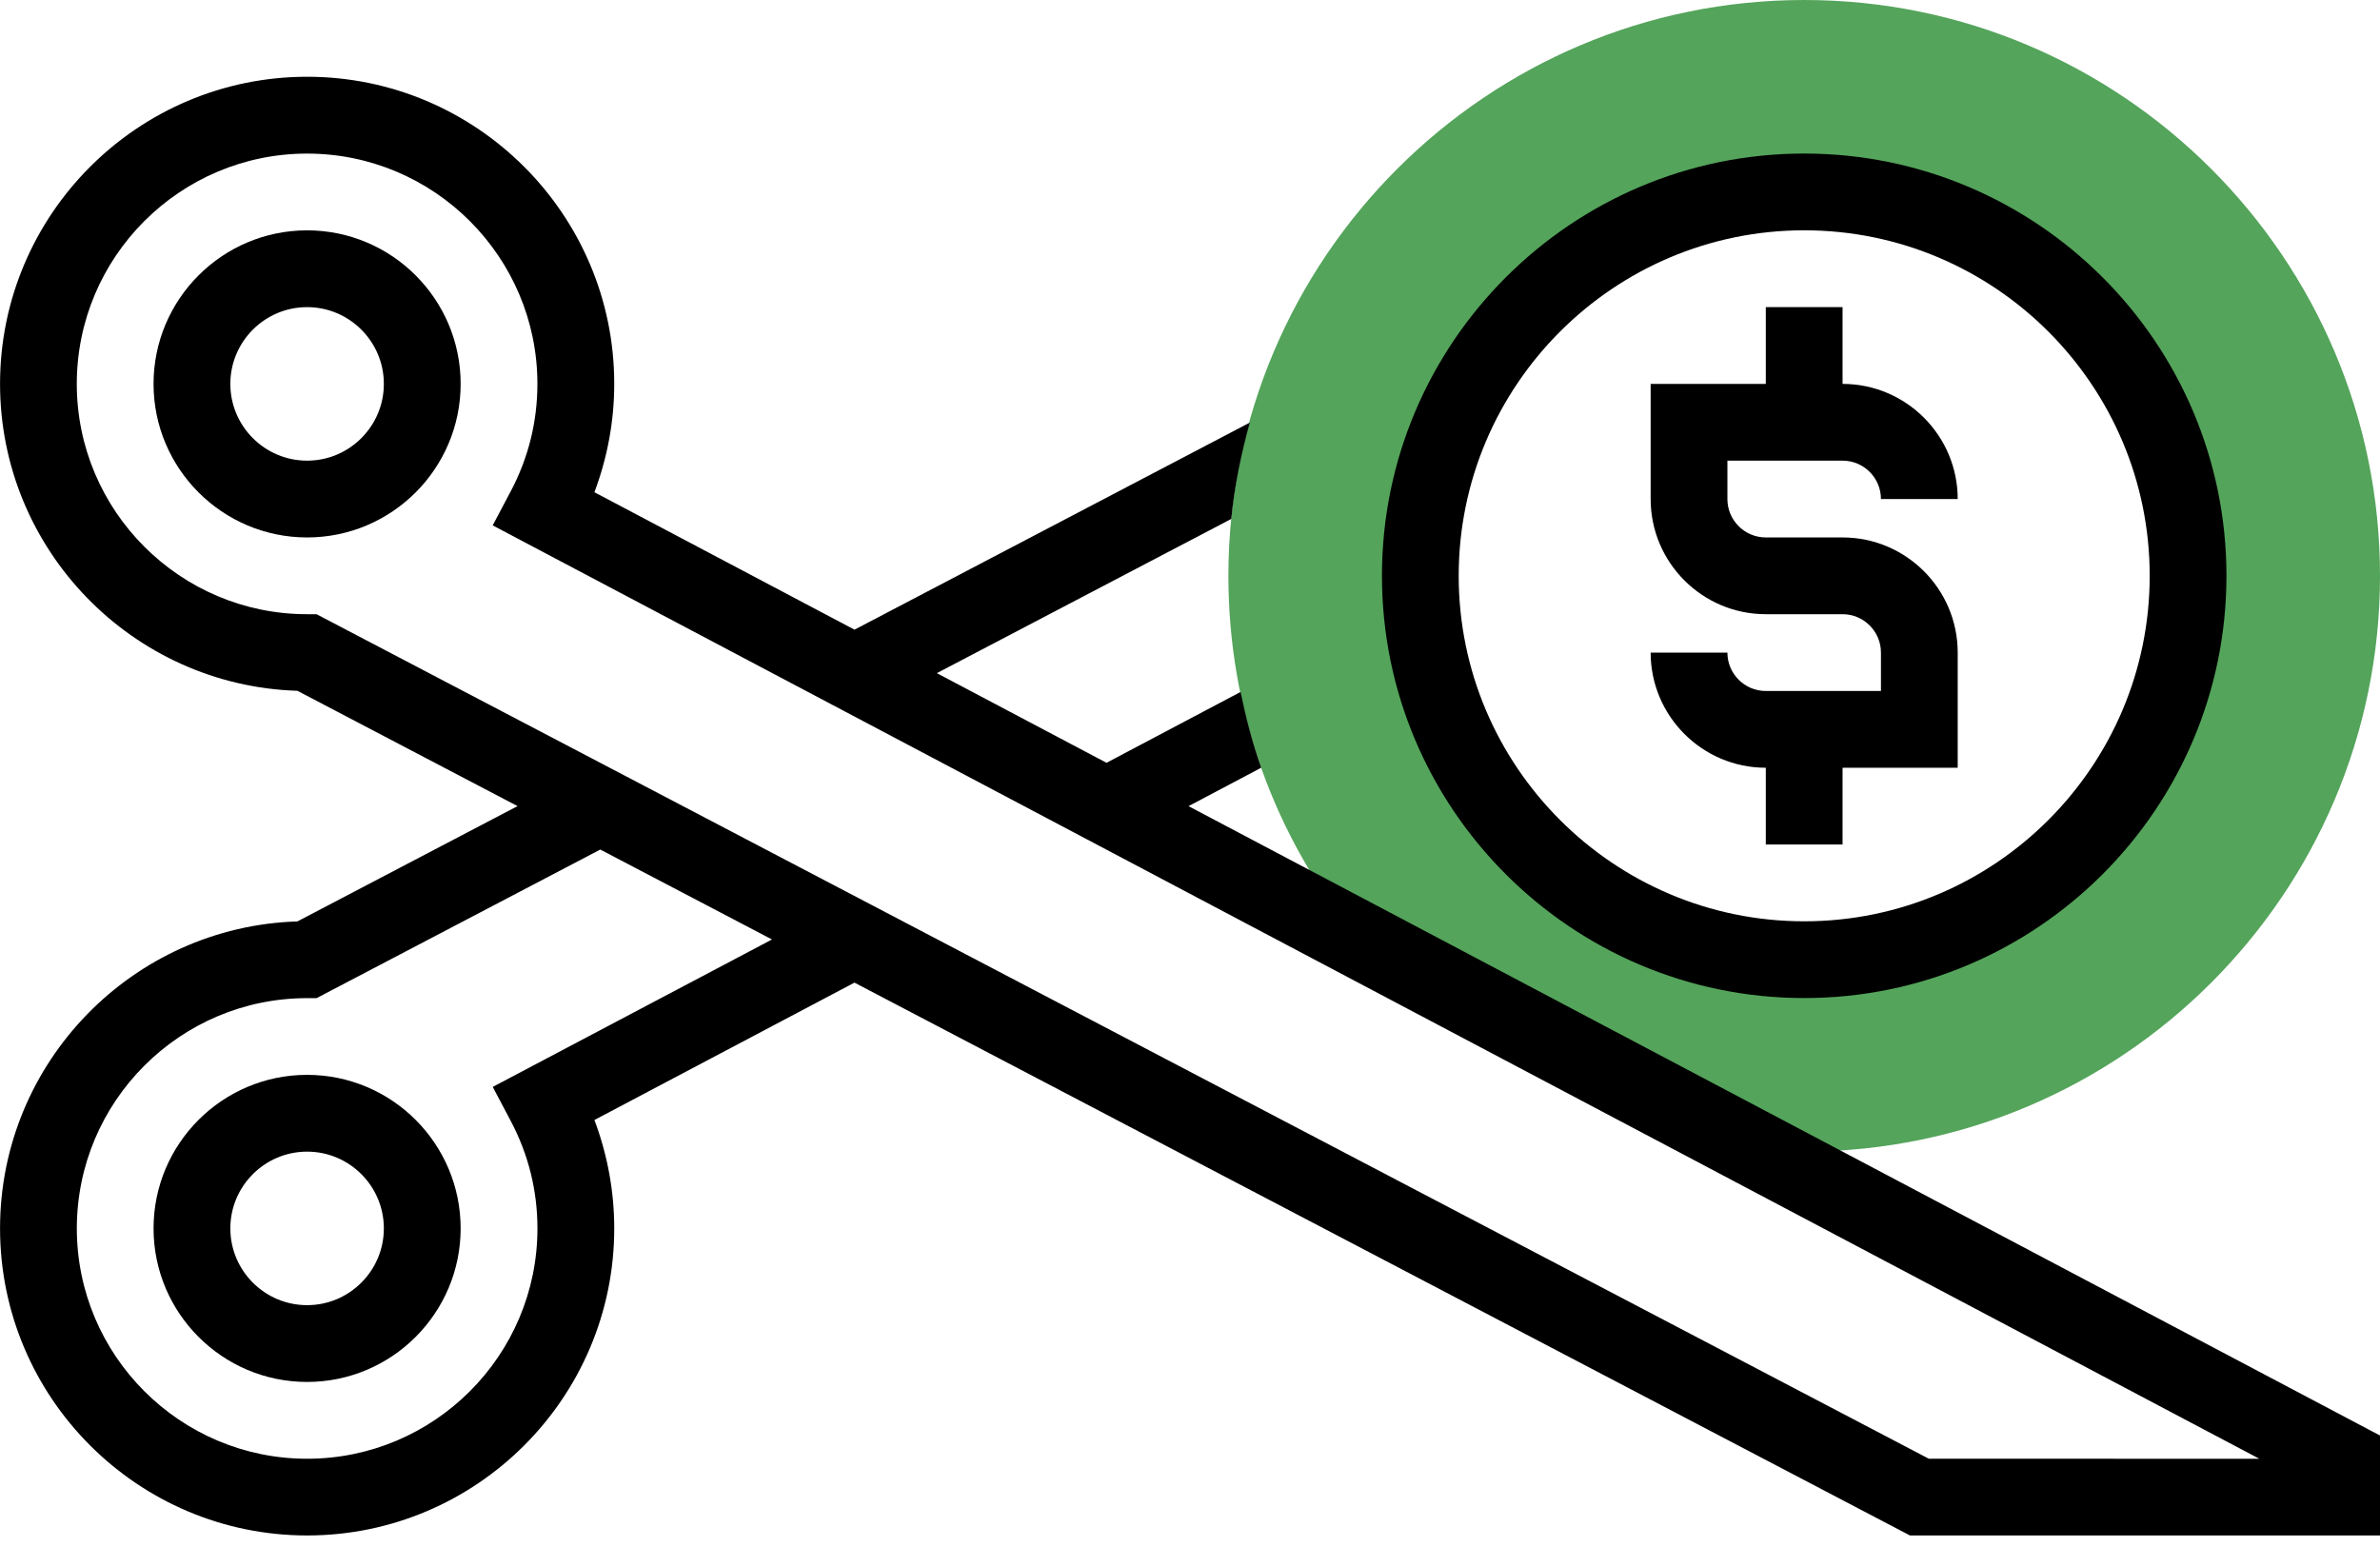<svg fill="none" height="39" viewBox="0 0 60 39" width="60" xmlns="http://www.w3.org/2000/svg"><path d="m44.277 28.979c.402.034.803.053 1.207.053 8.004 0 14.516-6.512 14.516-14.516 0-8.004-6.512-14.516-14.516-14.516s-14.516 6.512-14.516 14.516c0 3.396 1.164 6.595 3.263 9.156zm1.207-24.14c5.336 0 9.677 4.341 9.677 9.677 0 5.336-4.341 9.677-9.677 9.677-1.001 0-1.997-.158-2.962-.469l-2.938-1.551c-2.402-1.852-3.777-4.64-3.777-7.657 0-5.336 4.341-9.677 9.677-9.677z" fill="#54a45b"/><g fill="#000"><path d="m44.516 17.42c-.534 0-.968-.434-.968-.968h-1.935c0 1.601 1.303 2.903 2.903 2.903v1.935h1.935v-1.935h2.903v-2.903c0-1.601-1.303-2.903-2.903-2.903h-1.935c-.534 0-.968-.434-.968-.968v-.968h2.903c.534 0 .968.434.968.968h1.935c0-1.601-1.303-2.903-2.903-2.903v-1.935h-1.935v1.935h-2.903v2.903c0 1.601 1.303 2.903 2.903 2.903h1.935c.534 0 .968.434.968.968v.968z"/><path d="m45.484 25.161c5.869 0 10.645-4.776 10.645-10.645 0-5.869-4.776-10.645-10.645-10.645-5.869 0-10.645 4.776-10.645 10.645 0 5.869 4.776 10.645 10.645 10.645zm0-19.355c4.803 0 8.71 3.908 8.71 8.71 0 4.802-3.907 8.71-8.71 8.71s-8.71-3.908-8.71-8.71c0-4.802 3.907-8.71 8.71-8.71z"/><path d="m7.742 5.807c-2.135 0-3.871 1.736-3.871 3.871 0 2.135 1.736 3.871 3.871 3.871 2.135 0 3.871-1.736 3.871-3.871 0-2.135-1.736-3.871-3.871-3.871zm0 5.806c-1.067 0-1.935-.868-1.935-1.935 0-1.067.868-1.935 1.935-1.935 1.067 0 1.935.868 1.935 1.935 0 1.067-.868 1.935-1.935 1.935z"/><path d="m29.963 20.323 1.833-.969c-.22-.62-.387-1.26-.521-1.91l-3.38 1.786-4.277-2.26 7.423-3.888c.082-.834.248-1.641.466-2.428l-9.965 5.22-6.557-3.465c.329-.872.5-1.801.5-2.732 0-4.269-3.473-7.742-7.742-7.742-4.269 0-7.742 3.473-7.742 7.742 0 4.186 3.341 7.608 7.496 7.738l5.55 2.907-5.55 2.907c-4.155.13-7.496 3.552-7.496 7.738 0 4.269 3.473 7.742 7.742 7.742 4.269 0 7.742-3.473 7.742-7.742 0-.931-.171-1.86-.5-2.732l6.556-3.463 26.609 13.937h11.851v-2.519zm-17.541 7.078.453.856c.447.846.674 1.757.674 2.712 0 3.202-2.604 5.806-5.806 5.806-3.202 0-5.806-2.604-5.806-5.806 0-3.202 2.604-5.806 5.806-5.806h.238l7.152-3.746 4.329 2.267zm36.203 9.373-40.645-21.29h-.238c-3.202 0-5.806-2.604-5.806-5.806 0-3.202 2.604-5.806 5.806-5.806 3.202 0 5.806 2.604 5.806 5.806 0 .954-.227 1.866-.674 2.711l-.453.856 44.538 23.531z"/><path d="m7.742 27.097c-2.135 0-3.871 1.736-3.871 3.871 0 2.135 1.736 3.871 3.871 3.871 2.135 0 3.871-1.736 3.871-3.871 0-2.135-1.736-3.871-3.871-3.871zm0 5.806c-1.067 0-1.935-.868-1.935-1.935 0-1.067.868-1.935 1.935-1.935 1.067 0 1.935.868 1.935 1.935 0 1.067-.868 1.935-1.935 1.935z"/></g></svg>